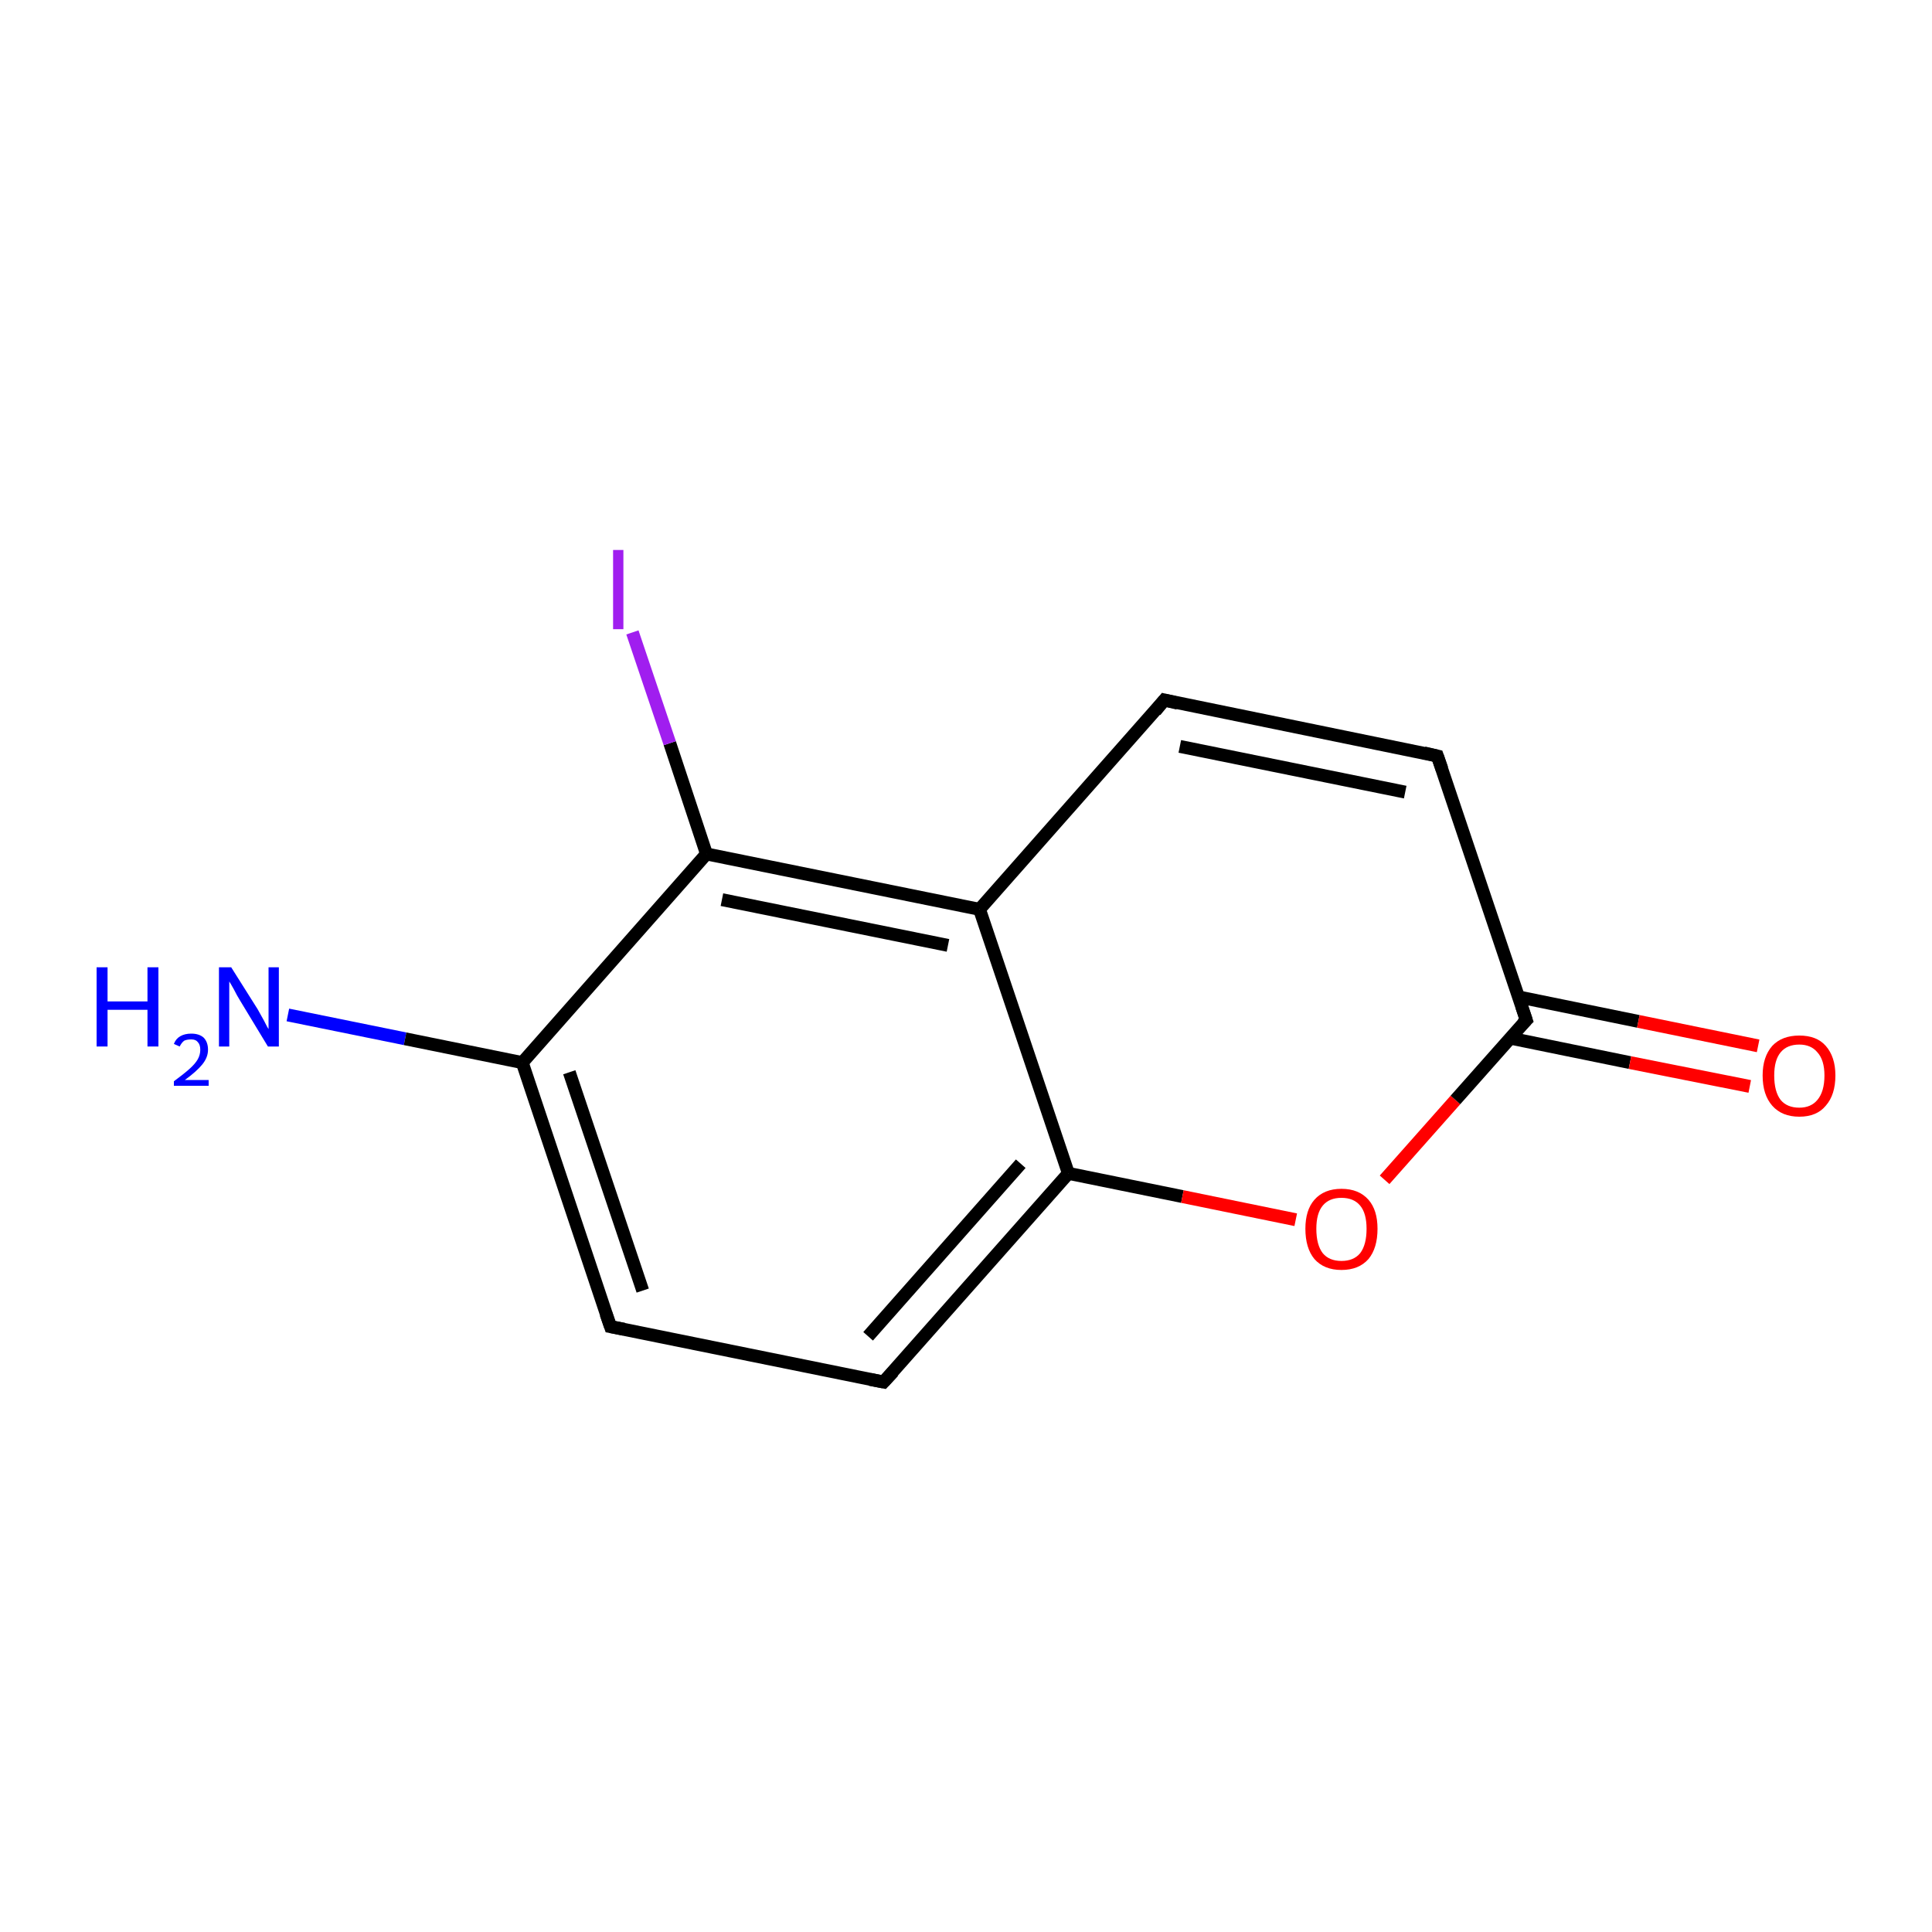 <?xml version='1.0' encoding='iso-8859-1'?>
<svg version='1.1' baseProfile='full'
              xmlns='http://www.w3.org/2000/svg'
                      xmlns:rdkit='http://www.rdkit.org/xml'
                      xmlns:xlink='http://www.w3.org/1999/xlink'
                  xml:space='preserve'
width='300px' height='300px' viewBox='0 0 300 300'>
<!-- END OF HEADER -->
<rect style='opacity:1.0;fill:#FFFFFF;stroke:none' width='300.0' height='300.0' x='0.0' y='0.0'> </rect>
<path class='bond-0 atom-0 atom-1' d='M 44.7,157.6 L 62.9,161.3' style='fill:none;fill-rule:evenodd;stroke:#0000FF;stroke-width:2.0px;stroke-linecap:butt;stroke-linejoin:miter;stroke-opacity:1' />
<path class='bond-0 atom-0 atom-1' d='M 62.9,161.3 L 81.1,165.0' style='fill:none;fill-rule:evenodd;stroke:#000000;stroke-width:2.0px;stroke-linecap:butt;stroke-linejoin:miter;stroke-opacity:1' />
<path class='bond-1 atom-1 atom-2' d='M 81.1,165.0 L 94.8,206.0' style='fill:none;fill-rule:evenodd;stroke:#000000;stroke-width:2.0px;stroke-linecap:butt;stroke-linejoin:miter;stroke-opacity:1' />
<path class='bond-1 atom-1 atom-2' d='M 88.4,166.5 L 99.8,200.4' style='fill:none;fill-rule:evenodd;stroke:#000000;stroke-width:2.0px;stroke-linecap:butt;stroke-linejoin:miter;stroke-opacity:1' />
<path class='bond-2 atom-2 atom-3' d='M 94.8,206.0 L 137.2,214.6' style='fill:none;fill-rule:evenodd;stroke:#000000;stroke-width:2.0px;stroke-linecap:butt;stroke-linejoin:miter;stroke-opacity:1' />
<path class='bond-3 atom-3 atom-4' d='M 137.2,214.6 L 165.9,182.2' style='fill:none;fill-rule:evenodd;stroke:#000000;stroke-width:2.0px;stroke-linecap:butt;stroke-linejoin:miter;stroke-opacity:1' />
<path class='bond-3 atom-3 atom-4' d='M 134.8,207.5 L 158.5,180.7' style='fill:none;fill-rule:evenodd;stroke:#000000;stroke-width:2.0px;stroke-linecap:butt;stroke-linejoin:miter;stroke-opacity:1' />
<path class='bond-4 atom-4 atom-5' d='M 165.9,182.2 L 183.6,185.8' style='fill:none;fill-rule:evenodd;stroke:#000000;stroke-width:2.0px;stroke-linecap:butt;stroke-linejoin:miter;stroke-opacity:1' />
<path class='bond-4 atom-4 atom-5' d='M 183.6,185.8 L 201.2,189.4' style='fill:none;fill-rule:evenodd;stroke:#FF0000;stroke-width:2.0px;stroke-linecap:butt;stroke-linejoin:miter;stroke-opacity:1' />
<path class='bond-5 atom-5 atom-6' d='M 215.0,183.2 L 226.0,170.8' style='fill:none;fill-rule:evenodd;stroke:#FF0000;stroke-width:2.0px;stroke-linecap:butt;stroke-linejoin:miter;stroke-opacity:1' />
<path class='bond-5 atom-5 atom-6' d='M 226.0,170.8 L 237.0,158.4' style='fill:none;fill-rule:evenodd;stroke:#000000;stroke-width:2.0px;stroke-linecap:butt;stroke-linejoin:miter;stroke-opacity:1' />
<path class='bond-6 atom-6 atom-7' d='M 234.5,161.2 L 253.1,165.0' style='fill:none;fill-rule:evenodd;stroke:#000000;stroke-width:2.0px;stroke-linecap:butt;stroke-linejoin:miter;stroke-opacity:1' />
<path class='bond-6 atom-6 atom-7' d='M 253.1,165.0 L 271.7,168.7' style='fill:none;fill-rule:evenodd;stroke:#FF0000;stroke-width:2.0px;stroke-linecap:butt;stroke-linejoin:miter;stroke-opacity:1' />
<path class='bond-6 atom-6 atom-7' d='M 235.8,154.8 L 254.4,158.6' style='fill:none;fill-rule:evenodd;stroke:#000000;stroke-width:2.0px;stroke-linecap:butt;stroke-linejoin:miter;stroke-opacity:1' />
<path class='bond-6 atom-6 atom-7' d='M 254.4,158.6 L 273.0,162.4' style='fill:none;fill-rule:evenodd;stroke:#FF0000;stroke-width:2.0px;stroke-linecap:butt;stroke-linejoin:miter;stroke-opacity:1' />
<path class='bond-7 atom-6 atom-8' d='M 237.0,158.4 L 223.2,117.4' style='fill:none;fill-rule:evenodd;stroke:#000000;stroke-width:2.0px;stroke-linecap:butt;stroke-linejoin:miter;stroke-opacity:1' />
<path class='bond-8 atom-8 atom-9' d='M 223.2,117.4 L 180.8,108.7' style='fill:none;fill-rule:evenodd;stroke:#000000;stroke-width:2.0px;stroke-linecap:butt;stroke-linejoin:miter;stroke-opacity:1' />
<path class='bond-8 atom-8 atom-9' d='M 218.2,123.0 L 183.2,115.9' style='fill:none;fill-rule:evenodd;stroke:#000000;stroke-width:2.0px;stroke-linecap:butt;stroke-linejoin:miter;stroke-opacity:1' />
<path class='bond-9 atom-9 atom-10' d='M 180.8,108.7 L 152.1,141.2' style='fill:none;fill-rule:evenodd;stroke:#000000;stroke-width:2.0px;stroke-linecap:butt;stroke-linejoin:miter;stroke-opacity:1' />
<path class='bond-10 atom-10 atom-11' d='M 152.1,141.2 L 109.7,132.6' style='fill:none;fill-rule:evenodd;stroke:#000000;stroke-width:2.0px;stroke-linecap:butt;stroke-linejoin:miter;stroke-opacity:1' />
<path class='bond-10 atom-10 atom-11' d='M 147.2,146.8 L 112.1,139.7' style='fill:none;fill-rule:evenodd;stroke:#000000;stroke-width:2.0px;stroke-linecap:butt;stroke-linejoin:miter;stroke-opacity:1' />
<path class='bond-11 atom-11 atom-12' d='M 109.7,132.6 L 104.0,115.4' style='fill:none;fill-rule:evenodd;stroke:#000000;stroke-width:2.0px;stroke-linecap:butt;stroke-linejoin:miter;stroke-opacity:1' />
<path class='bond-11 atom-11 atom-12' d='M 104.0,115.4 L 98.2,98.2' style='fill:none;fill-rule:evenodd;stroke:#A01EEF;stroke-width:2.0px;stroke-linecap:butt;stroke-linejoin:miter;stroke-opacity:1' />
<path class='bond-12 atom-11 atom-1' d='M 109.7,132.6 L 81.1,165.0' style='fill:none;fill-rule:evenodd;stroke:#000000;stroke-width:2.0px;stroke-linecap:butt;stroke-linejoin:miter;stroke-opacity:1' />
<path class='bond-13 atom-10 atom-4' d='M 152.1,141.2 L 165.9,182.2' style='fill:none;fill-rule:evenodd;stroke:#000000;stroke-width:2.0px;stroke-linecap:butt;stroke-linejoin:miter;stroke-opacity:1' />
<path d='M 94.1,204.0 L 94.8,206.0 L 96.9,206.4' style='fill:none;stroke:#000000;stroke-width:2.0px;stroke-linecap:butt;stroke-linejoin:miter;stroke-miterlimit:10;stroke-opacity:1;' />
<path d='M 135.1,214.2 L 137.2,214.6 L 138.7,213.0' style='fill:none;stroke:#000000;stroke-width:2.0px;stroke-linecap:butt;stroke-linejoin:miter;stroke-miterlimit:10;stroke-opacity:1;' />
<path d='M 236.4,159.0 L 237.0,158.4 L 236.3,156.3' style='fill:none;stroke:#000000;stroke-width:2.0px;stroke-linecap:butt;stroke-linejoin:miter;stroke-miterlimit:10;stroke-opacity:1;' />
<path d='M 223.9,119.4 L 223.2,117.4 L 221.1,116.9' style='fill:none;stroke:#000000;stroke-width:2.0px;stroke-linecap:butt;stroke-linejoin:miter;stroke-miterlimit:10;stroke-opacity:1;' />
<path d='M 182.9,109.2 L 180.8,108.7 L 179.4,110.4' style='fill:none;stroke:#000000;stroke-width:2.0px;stroke-linecap:butt;stroke-linejoin:miter;stroke-miterlimit:10;stroke-opacity:1;' />
<path class='atom-0' d='M 15.0 150.2
L 16.7 150.2
L 16.7 155.5
L 22.9 155.5
L 22.9 150.2
L 24.6 150.2
L 24.6 162.5
L 22.9 162.5
L 22.9 156.8
L 16.7 156.8
L 16.7 162.5
L 15.0 162.5
L 15.0 150.2
' fill='#0000FF'/>
<path class='atom-0' d='M 27.0 162.1
Q 27.3 161.3, 28.0 160.9
Q 28.7 160.5, 29.7 160.5
Q 30.9 160.5, 31.6 161.1
Q 32.3 161.8, 32.3 163.0
Q 32.3 164.2, 31.4 165.3
Q 30.5 166.4, 28.7 167.7
L 32.4 167.7
L 32.4 168.6
L 27.0 168.6
L 27.0 167.9
Q 28.5 166.8, 29.4 166.0
Q 30.3 165.2, 30.7 164.5
Q 31.1 163.8, 31.1 163.0
Q 31.1 162.2, 30.7 161.8
Q 30.4 161.4, 29.7 161.4
Q 29.0 161.4, 28.6 161.6
Q 28.2 161.9, 27.9 162.5
L 27.0 162.1
' fill='#0000FF'/>
<path class='atom-0' d='M 35.9 150.2
L 40.0 156.7
Q 40.4 157.4, 41.0 158.5
Q 41.6 159.7, 41.7 159.8
L 41.7 150.2
L 43.3 150.2
L 43.3 162.5
L 41.6 162.5
L 37.3 155.4
Q 36.8 154.6, 36.3 153.6
Q 35.8 152.7, 35.6 152.4
L 35.6 162.5
L 34.0 162.5
L 34.0 150.2
L 35.9 150.2
' fill='#0000FF'/>
<path class='atom-5' d='M 202.7 190.8
Q 202.7 187.9, 204.1 186.3
Q 205.6 184.6, 208.3 184.6
Q 211.0 184.6, 212.5 186.3
Q 213.9 187.9, 213.9 190.8
Q 213.9 193.8, 212.5 195.5
Q 211.0 197.2, 208.3 197.2
Q 205.6 197.2, 204.1 195.5
Q 202.7 193.8, 202.7 190.8
M 208.3 195.8
Q 210.2 195.8, 211.2 194.6
Q 212.2 193.3, 212.2 190.8
Q 212.2 188.4, 211.2 187.2
Q 210.2 186.0, 208.3 186.0
Q 206.4 186.0, 205.4 187.2
Q 204.4 188.4, 204.4 190.8
Q 204.4 193.3, 205.4 194.6
Q 206.4 195.8, 208.3 195.8
' fill='#FF0000'/>
<path class='atom-7' d='M 273.7 167.0
Q 273.7 164.1, 275.2 162.4
Q 276.7 160.8, 279.4 160.8
Q 282.1 160.8, 283.5 162.4
Q 285.0 164.1, 285.0 167.0
Q 285.0 170.0, 283.5 171.7
Q 282.1 173.4, 279.4 173.4
Q 276.7 173.4, 275.2 171.7
Q 273.7 170.0, 273.7 167.0
M 279.4 172.0
Q 281.2 172.0, 282.2 170.8
Q 283.3 169.5, 283.3 167.0
Q 283.3 164.6, 282.2 163.4
Q 281.2 162.2, 279.4 162.2
Q 277.5 162.2, 276.5 163.4
Q 275.5 164.6, 275.5 167.0
Q 275.5 169.5, 276.5 170.8
Q 277.5 172.0, 279.4 172.0
' fill='#FF0000'/>
<path class='atom-12' d='M 95.2 85.4
L 96.8 85.4
L 96.8 97.7
L 95.2 97.7
L 95.2 85.4
' fill='#A01EEF'/>
</svg>
